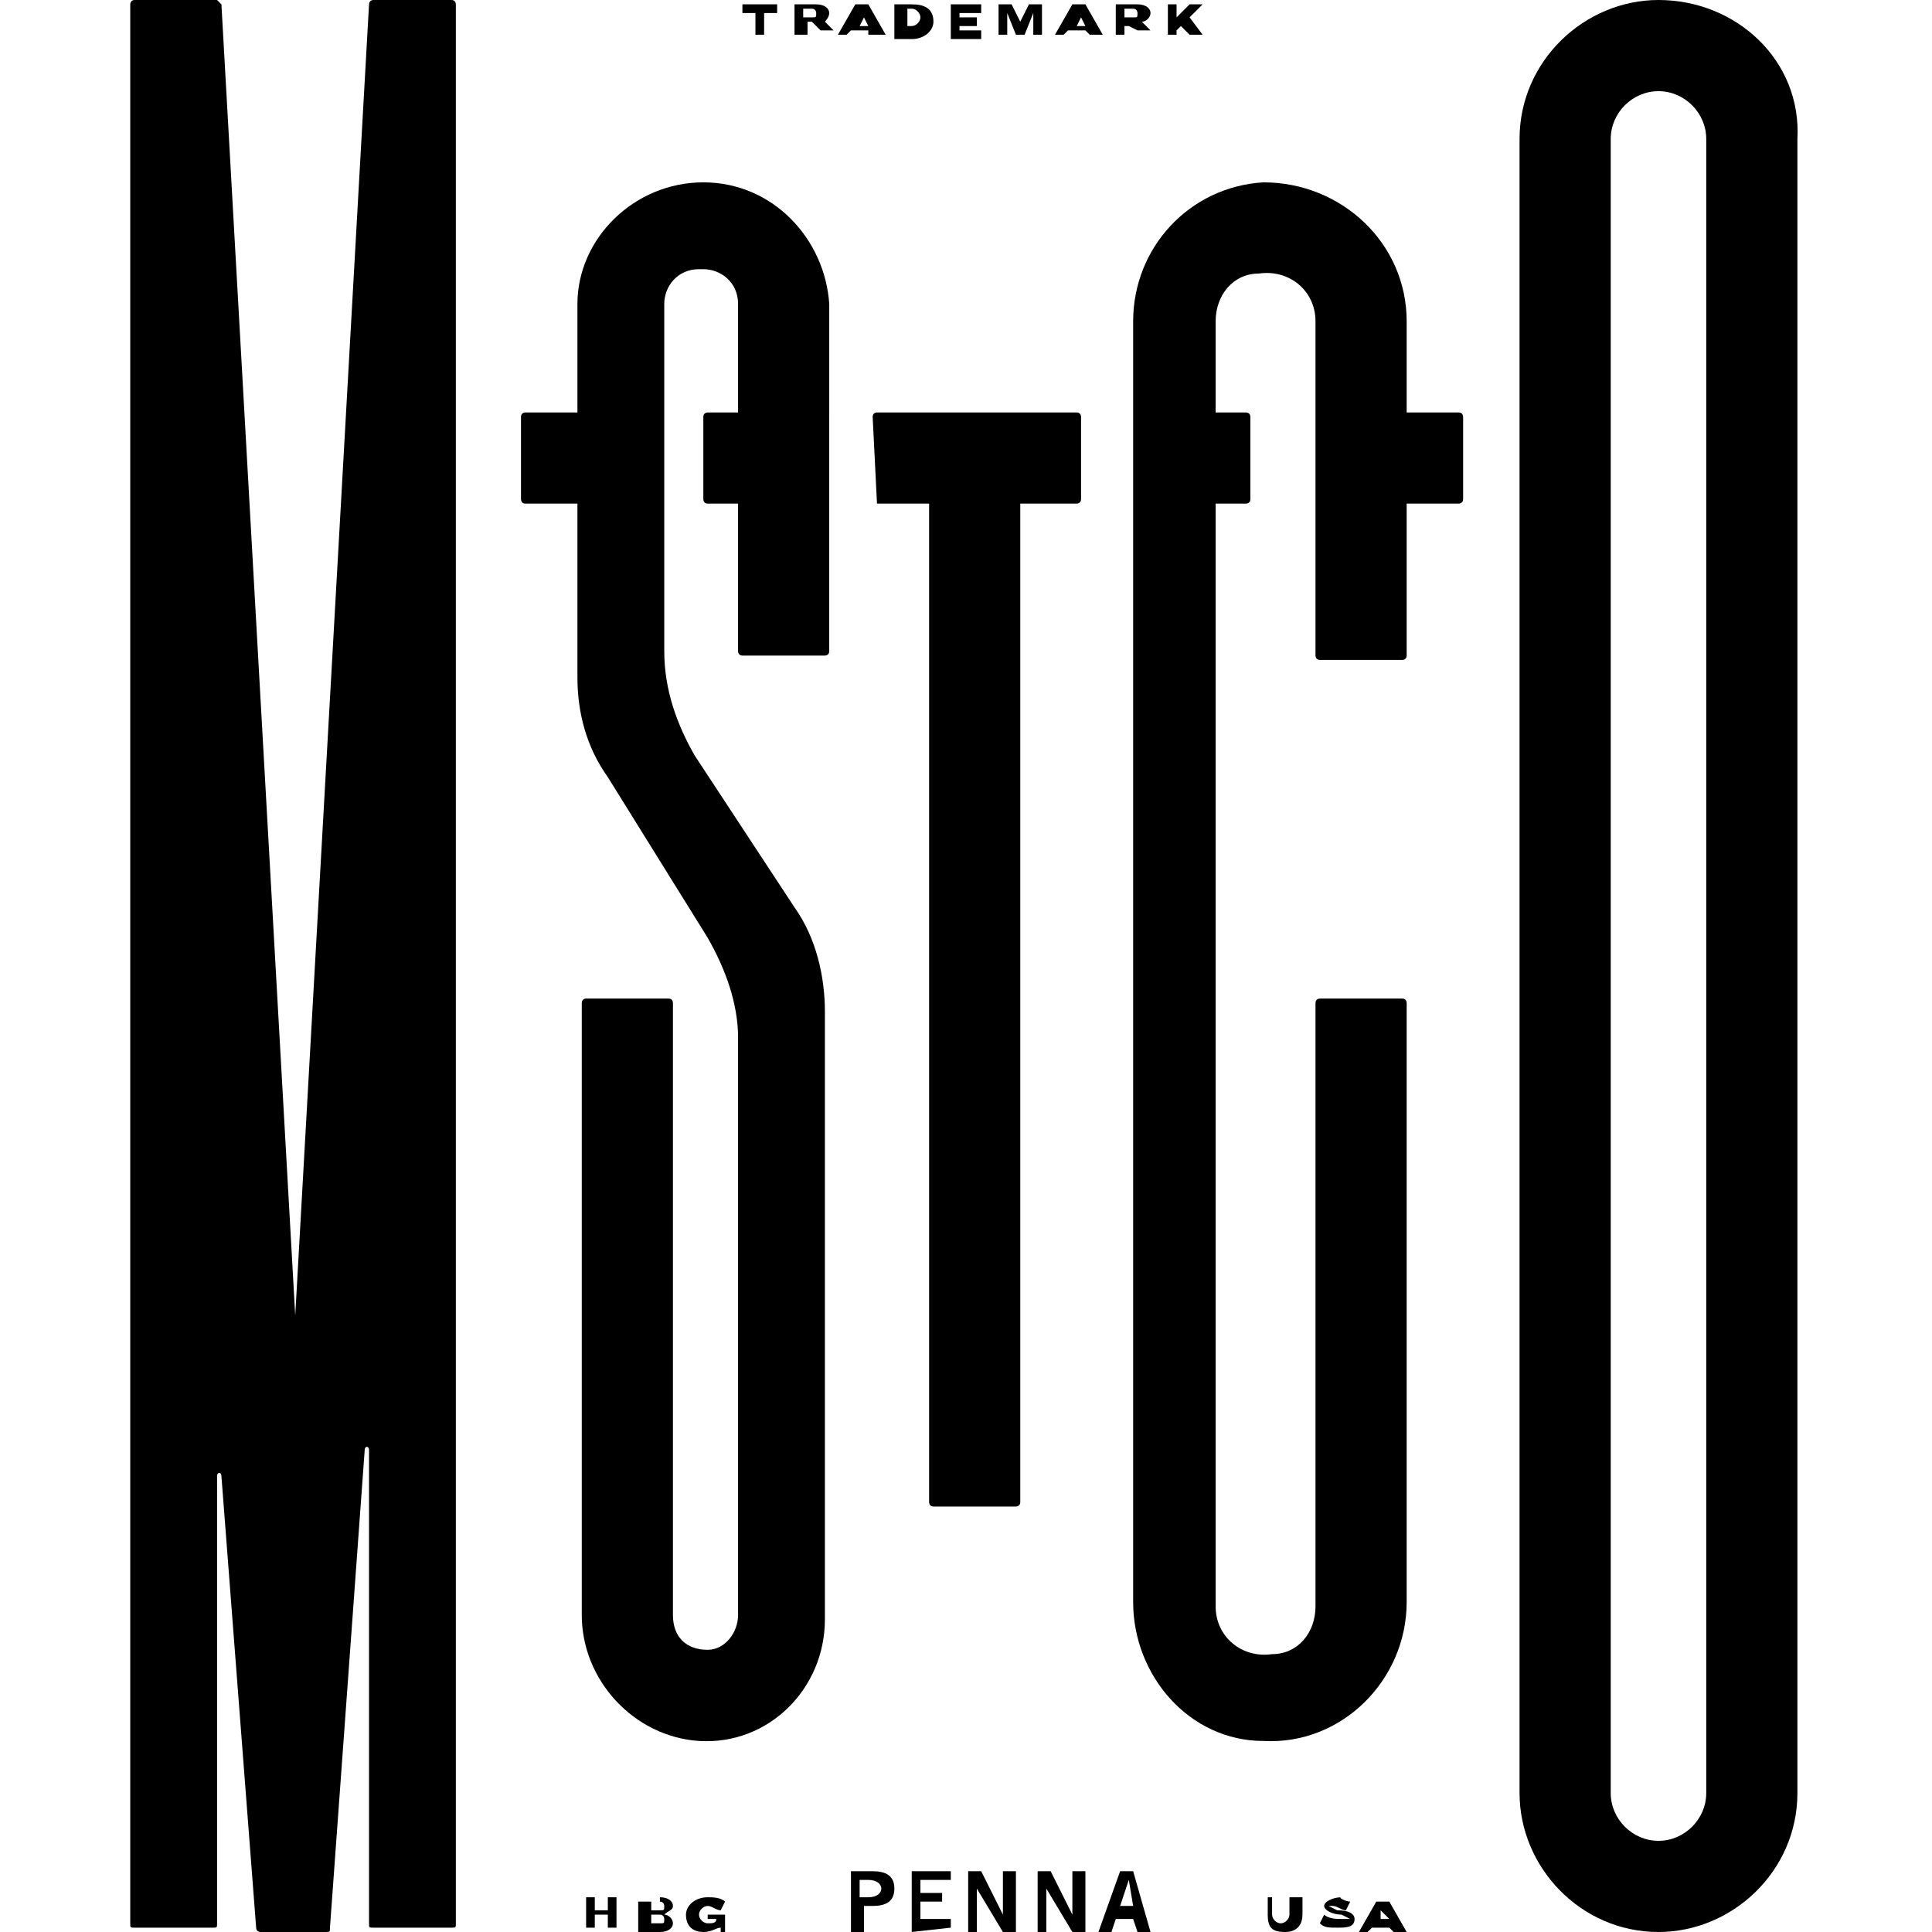 <?xml version="1.0" encoding="utf-8"?>
<!-- Generator: Adobe Illustrator 21.1.0, SVG Export Plug-In . SVG Version: 6.00 Build 0)  -->
<svg version="1.1" id="Layer_1" xmlns="http://www.w3.org/2000/svg" xmlns:xlink="http://www.w3.org/1999/xlink" x="0px" y="0px"
	 viewBox="0 0 44.5 44.5" style="enable-background:new 0 0 44.5 44.5;" xml:space="preserve">
<g>
	<g>
		<path d="M17.9,0.1v0.2h-0.3v0.5h-0.2V0.3h-0.3V0.1H17.9z"/>
		<path d="M18.5,0.8h-0.2V0.1h0.5c0.2,0,0.3,0.1,0.3,0.2S19,0.5,19,0.5l0.2,0.2h-0.3l-0.2-0.2h-0.1V0.8z M18.5,0.4h0.2
			c0.1,0,0.1,0,0.1-0.1c0,0,0-0.1-0.1-0.1h-0.2V0.4z"/>
		<path d="M20,0.7h-0.4l-0.1,0.1h-0.2l0.4-0.7H20l0.4,0.7H20V0.7z M19.8,0.6H20l-0.1-0.2l0,0L19.8,0.6z"/>
		<path d="M21,0.1c0.3,0,0.5,0.1,0.5,0.4c0,0.2-0.2,0.4-0.5,0.4h-0.4V0.1H21z M20.9,0.6H21c0.1,0,0.2-0.1,0.2-0.2S21.1,0.2,21,0.2
			h-0.1V0.6z"/>
		<path d="M22.6,0.1v0.2h-0.5v0.1h0.4v0.2h-0.4v0.1h0.5v0.2h-0.7V0.1H22.6z"/>
		<path d="M23.3,0.1l0.2,0.4l0,0l0.2-0.4H24v0.7h-0.2V0.3l0,0l-0.2,0.5h-0.2l-0.2-0.5l0,0v0.5H23V0.1H23.3z"/>
		<path d="M25,0.7h-0.4l-0.1,0.1h-0.2l0.4-0.7H25l0.4,0.7h-0.3L25,0.7z M24.8,0.6H25l-0.1-0.2l0,0L24.8,0.6z"/>
		<path d="M25.9,0.8h-0.2V0.1h0.5c0.2,0,0.3,0.1,0.3,0.2s-0.1,0.2-0.2,0.2l0.2,0.2h-0.3L26,0.6h-0.1V0.8z M25.9,0.4h0.2
			c0.1,0,0.1,0,0.1-0.1c0,0,0-0.1-0.1-0.1h-0.2V0.4z"/>
		<path d="M27.2,0.6l-0.1,0.1v0.1h-0.2V0.1h0.2v0.3l0.3-0.3h0.3l-0.3,0.3l0.3,0.4h-0.3L27.2,0.6z"/>
	</g>
	<g>
		<path d="M13.7,43.7V44H14v-0.3h0.2v0.7H14v-0.3h-0.3v0.3h-0.2v-0.7H13.7z"/>
		<path d="M15.2,43.7c0.2,0,0.3,0.1,0.3,0.2c0,0.1-0.1,0.1-0.2,0.2l0,0c0.1,0,0.2,0.1,0.2,0.2c0,0.1-0.1,0.2-0.3,0.2h-0.5v-0.7h0.5
			V43.7z M15,44h0.2c0.1,0,0.1,0,0.1-0.1c0,0,0-0.1-0.1-0.1H15V44z M15,44.3h0.2c0.1,0,0.1,0,0.1-0.1c0,0,0-0.1-0.1-0.1H15V44.3z"/>
		<path d="M16.2,44.5c-0.2,0-0.4-0.1-0.4-0.4c0-0.2,0.2-0.4,0.5-0.4c0.1,0,0.3,0,0.4,0.1L16.6,44c-0.1,0-0.2-0.1-0.3-0.1
			c-0.1,0-0.2,0.1-0.2,0.2c0,0.1,0.1,0.2,0.2,0.2c0.1,0,0.2,0,0.2-0.1h-0.2v-0.1h0.4v0.4h-0.1v-0.1C16.5,44.4,16.4,44.5,16.2,44.5z"
			/>
	</g>
	<g>
		<path d="M29.3,43.7v0.4c0,0.1,0.1,0.2,0.2,0.2s0.2-0.1,0.2-0.2v-0.4H30v0.4c0,0.2-0.1,0.4-0.4,0.4s-0.4-0.1-0.4-0.4v-0.4H29.3z"/>
		<path d="M31.1,43.8L31,44c-0.1,0-0.2-0.1-0.3-0.1c-0.1,0-0.1,0-0.1,0s0,0,0.2,0.1c0.3,0,0.4,0.1,0.4,0.2c0,0.2-0.2,0.2-0.4,0.2
			c-0.2,0-0.3,0-0.4-0.1l0.1-0.2c0.1,0.1,0.3,0.1,0.4,0.1s0.2,0,0.2,0s0,0-0.2-0.1c-0.2,0-0.4-0.1-0.4-0.2c0-0.1,0.2-0.2,0.4-0.2
			C30.8,43.7,31,43.8,31.1,43.8z"/>
		<path d="M32,44.4h-0.4l-0.1,0.1h-0.2l0.4-0.7H32l0.4,0.7h-0.3L32,44.4z M31.8,44.2H32L31.8,44l0,0L31.8,44.2z"/>
	</g>
	<g>
		<path d="M16.2,4.2L16.2,4.2c-1.6,0-2.9,1.3-2.9,2.8v2.5h-1.2c0,0-0.1,0-0.1,0.1v1.9c0,0,0,0.1,0.1,0.1h1.2v4
			c0,0.8,0.2,1.6,0.7,2.3l2.3,3.7c0.4,0.7,0.7,1.5,0.7,2.3v13.3c0,0.4-0.3,0.8-0.7,0.8c-0.5,0-0.8-0.3-0.8-0.8V23.1
			c0,0,0-0.1-0.1-0.1h-1.9c0,0-0.1,0-0.1,0.1v14.1c0,1.5,1.2,2.8,2.7,2.9c1.6,0.1,2.9-1.2,2.9-2.8v-14c0-0.8-0.2-1.7-0.7-2.4
			L16,17.4c-0.4-0.7-0.7-1.5-0.7-2.4V7c0-0.4,0.3-0.8,0.8-0.8h0.1C16.6,6.2,17,6.5,17,7v2.5h-0.7c0,0-0.1,0-0.1,0.1v1.9
			c0,0,0,0.1,0.1,0.1H17V15c0,0,0,0.1,0.1,0.1h1.9c0,0,0.1,0,0.1-0.1v-3.4V9.5V7C19,5.5,17.8,4.2,16.2,4.2z"/>
		<path d="M20.2,11.6h1.2v23c0,0,0,0.1,0.1,0.1h1.9c0,0,0.1,0,0.1-0.1v-23h1.3c0,0,0.1,0,0.1-0.1V9.6c0,0,0-0.1-0.1-0.1h-4.6
			c0,0-0.1,0-0.1,0.1L20.2,11.6L20.2,11.6z"/>
		<path d="M32.4,7.4c0-1.8-1.5-3.2-3.3-3.2c-1.7,0.1-3,1.5-3,3.2v2.1v2.1v25.3c0,1.7,1.3,3.2,3,3.2c1.8,0.1,3.3-1.4,3.3-3.2V23.1
			c0,0,0-0.1-0.1-0.1h-1.9c0,0-0.1,0-0.1,0.1V37c0,0.6-0.4,1.1-1,1.1C28.6,38.2,28,37.7,28,37V11.6h0.7c0,0,0.1,0,0.1-0.1V9.6
			c0,0,0-0.1-0.1-0.1H28V7.4c0-0.6,0.4-1.1,1-1.1c0.7-0.1,1.3,0.4,1.3,1.1v7.7c0,0,0,0.1,0.1,0.1h1.9c0,0,0.1,0,0.1-0.1v-3.5h1.2
			c0,0,0.1,0,0.1-0.1V9.6c0,0,0-0.1-0.1-0.1h-1.2V7.4z"/>
		<path d="M38.2,0C36.5,0,35,1.4,35,3.2v38.1c0,1.7,1.4,3.2,3.2,3.2c1.7,0,3.2-1.4,3.2-3.2V3.2C41.5,1.4,40,0,38.2,0z M39.3,41.3
			c0,0.6-0.5,1.1-1.1,1.1s-1.1-0.5-1.1-1.1V3.2c0-0.6,0.5-1.1,1.1-1.1s1.1,0.5,1.1,1.1V41.3z"/>
		<path d="M6.8,30.3L5.1,0.1L5,0H3.1C3,0,3,0.1,3,0.1v44.2c0,0.1,0,0.1,0.1,0.1h1.8c0.1,0,0.1,0,0.1-0.1V34c0-0.1,0.1-0.1,0.1,0
			l0.8,10.4c0,0.1,0.1,0.1,0.1,0.1h1.5c0.1,0,0.1,0,0.1-0.1l0.8-11c0-0.1,0.1-0.1,0.1,0v10.9c0,0.1,0,0.1,0.1,0.1h1.8
			c0.1,0,0.1,0,0.1-0.1V0.1c0,0,0-0.1-0.1-0.1H8.6c0,0-0.1,0-0.1,0.1L6.8,30.3L6.8,30.3z"/>
	</g>
	<path d="M19.6,44.5v-1.4h0.5c0.3,0,0.5,0.1,0.5,0.4c0,0.3-0.2,0.4-0.5,0.4h-0.2v0.6H19.6z M19.8,43.7H20c0.2,0,0.3-0.1,0.3-0.2
		c0-0.1-0.1-0.2-0.3-0.2h-0.2V43.7z"/>
	<path d="M21,44.5v-1.4h0.9v0.2h-0.7v0.3h0.5v0.2h-0.5v0.4h0.7v0.2L21,44.5L21,44.5z"/>
	<path d="M22.3,44.5v-1.4h0.3l0.5,1l0,0v-1h0.3v1.4h-0.3l-0.6-1l0,0v1H22.3z"/>
	<path d="M23.9,44.5v-1.4h0.3l0.5,1l0,0v-1H25v1.4h-0.3l-0.6-1l0,0v1H23.9z"/>
	<path d="M25.8,43.1h0.3l0.4,1.4h-0.3l-0.1-0.3h-0.4l-0.1,0.3h-0.3L25.8,43.1z M25.8,43.9h0.3L26,43.3l0,0L25.8,43.9z"/>
</g>
</svg>
